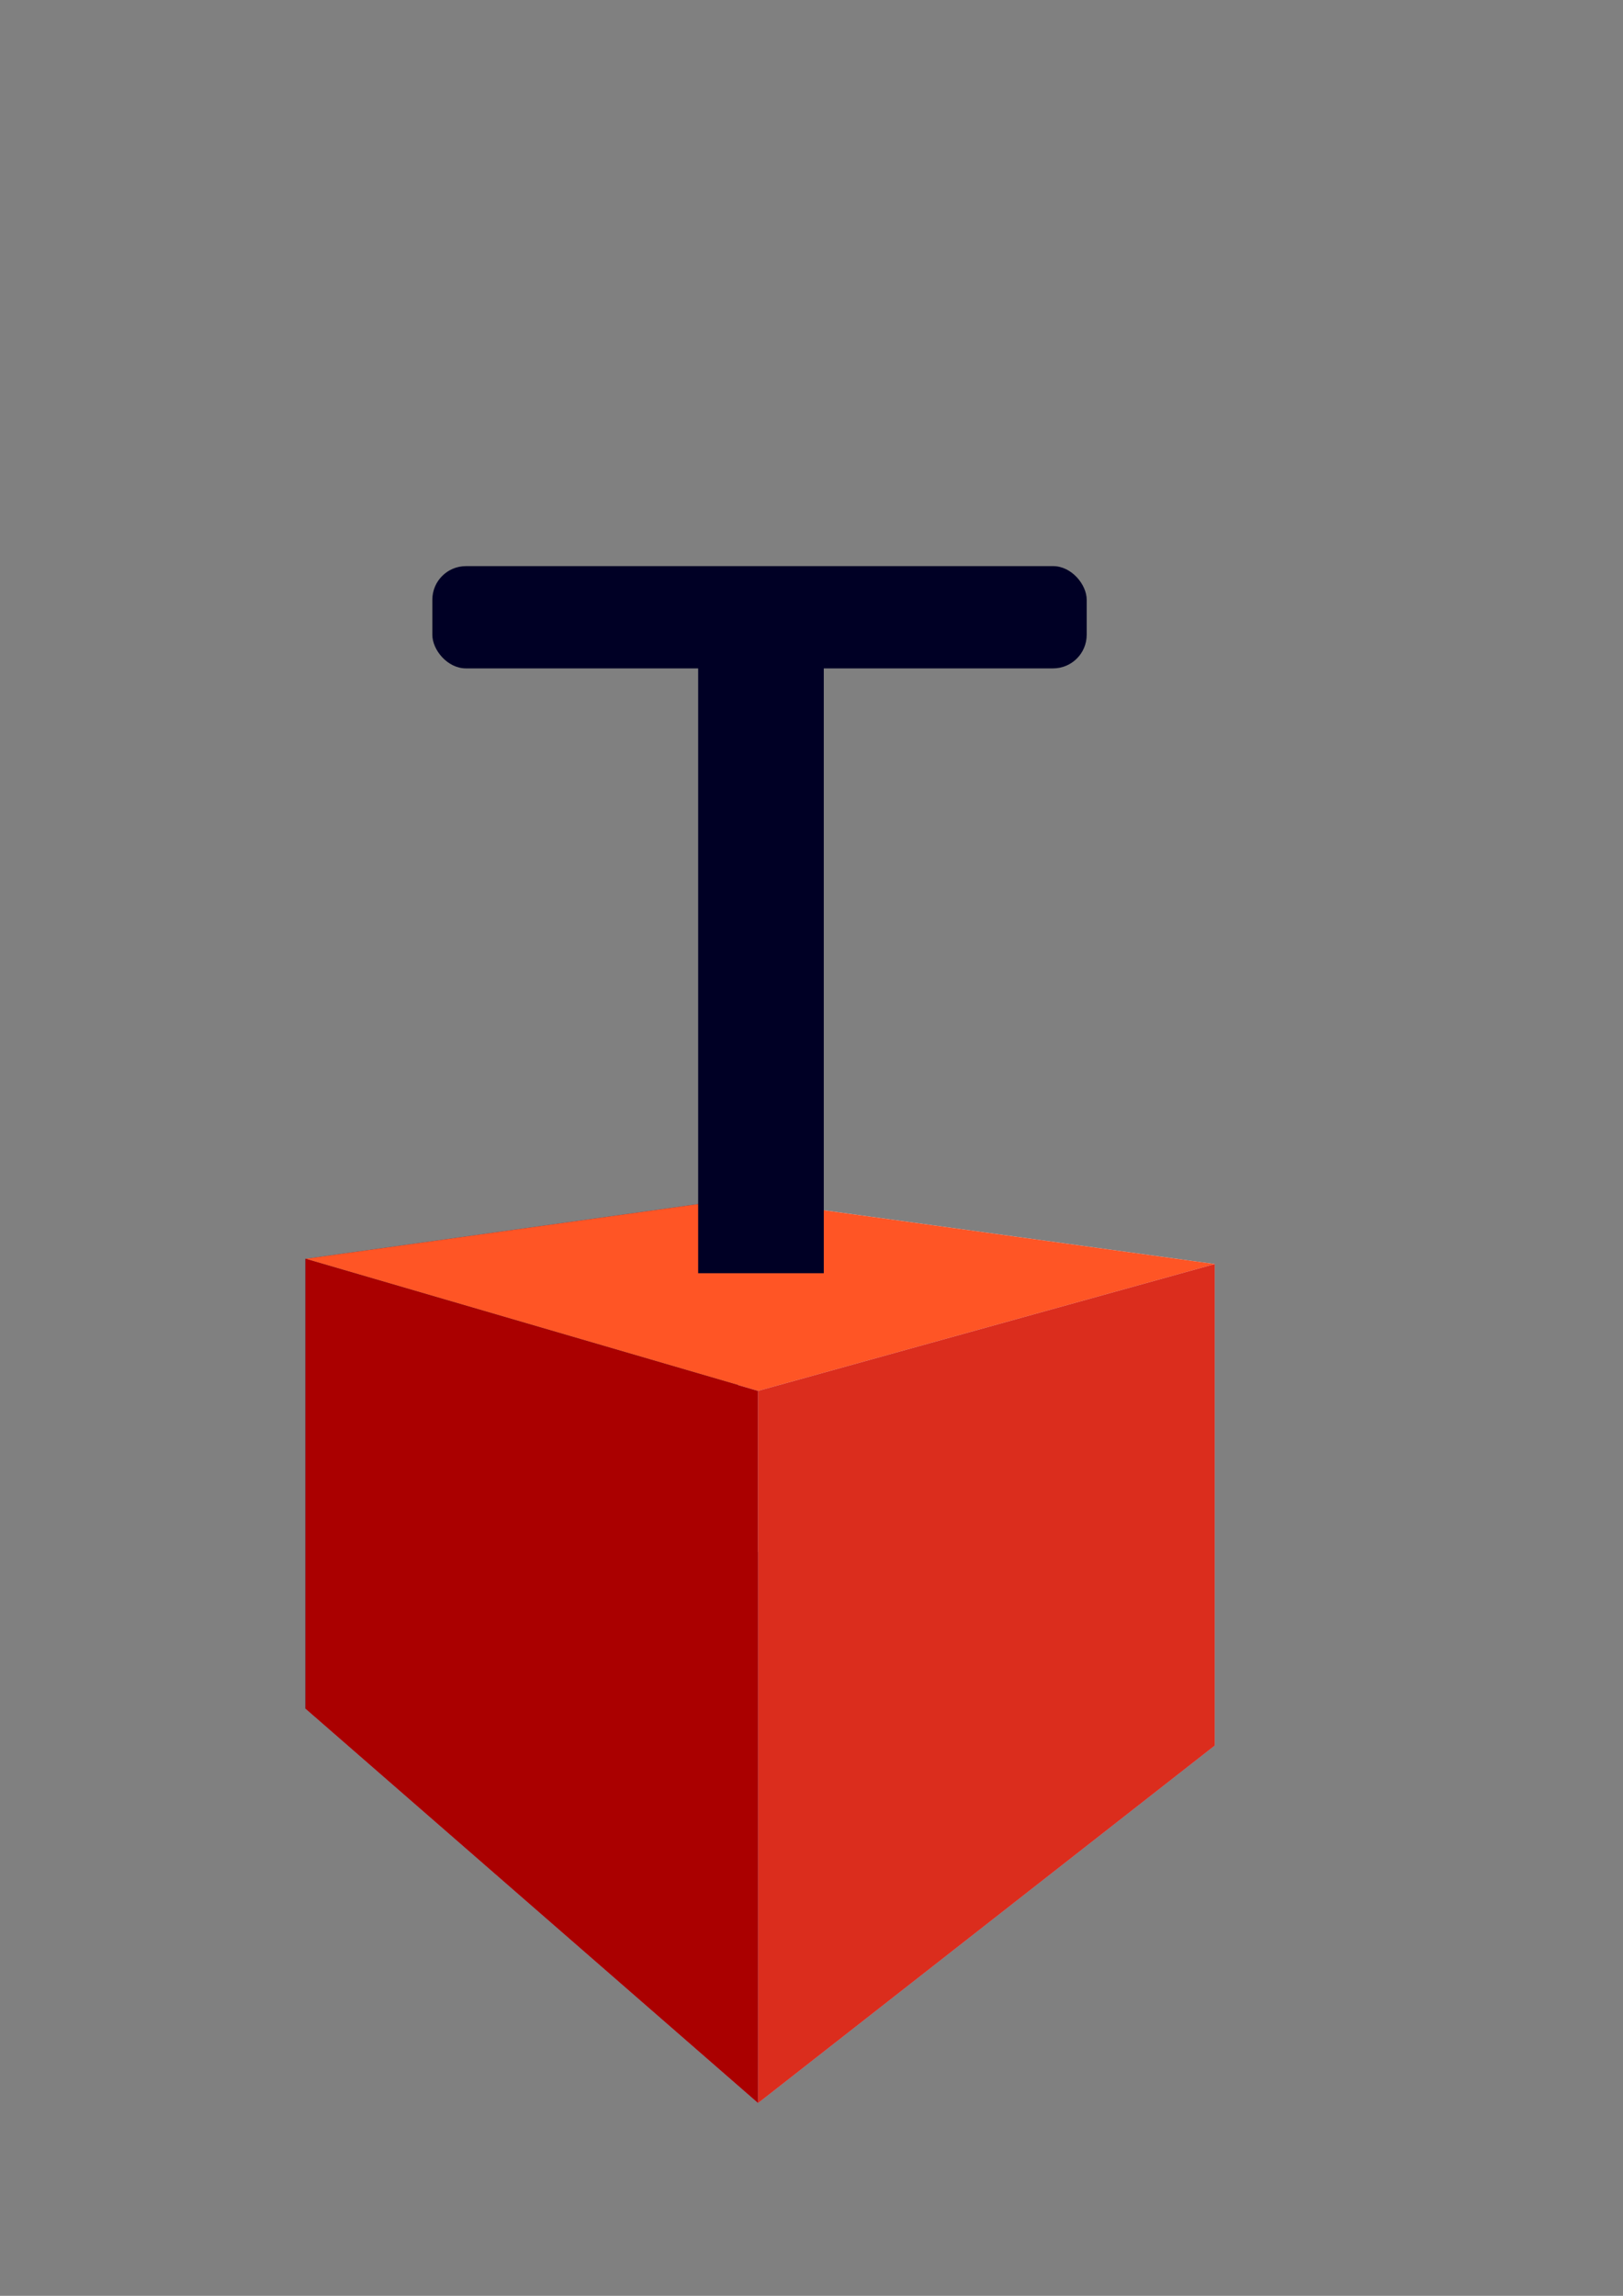 <?xml version="1.0" encoding="UTF-8" standalone="no"?>
<!-- Created with Inkscape (http://www.inkscape.org/) -->

<svg
   xmlns:dc="http://purl.org/dc/elements/1.1/"
   xmlns:cc="http://creativecommons.org/ns#"
   xmlns:rdf="http://www.w3.org/1999/02/22-rdf-syntax-ns#"
   xmlns:svg="http://www.w3.org/2000/svg"
   xmlns="http://www.w3.org/2000/svg"
   xmlns:sodipodi="http://sodipodi.sourceforge.net/DTD/sodipodi-0.dtd"
   xmlns:inkscape="http://www.inkscape.org/namespaces/inkscape"
   width="210mm"
   height="297mm"
   viewBox="0 0 210 297"
   version="1.1"
   id="svg8"
   inkscape:version="0.92.4 5da689c313, 2019-01-14"
   sodipodi:docname="plunger.svg"
   inkscape:export-filename="/home/bwhaines/git/StoneflowerHarvest/assets/icons/plunger.png"
   inkscape:export-xdpi="32.703804"
   inkscape:export-ydpi="32.703804">
  <rect x="0" y="0" width="210" height="297" fill="#808080" stroke="none"/>
  <defs
     id="defs2">
    <inkscape:perspective
       sodipodi:type="inkscape:persp3d"
       inkscape:vp_x="-60.937451 : 163.46709 : 1"
       inkscape:vp_y="0 : 1000 : 0"
       inkscape:vp_z="280.55915 : 167.74341 : 1"
       inkscape:persp3d-origin="105 : 99 : 1"
       id="perspective815" />
  </defs>
  <sodipodi:namedview
     id="base"
     pagecolor="#ffffff"
     bordercolor="#666666"
     borderopacity="1.0"
     inkscape:pageopacity="0.0"
     inkscape:pageshadow="2"
     inkscape:zoom="0.49497475"
     inkscape:cx="138.42012"
     inkscape:cy="493.00836"
     inkscape:document-units="mm"
     inkscape:current-layer="layer1"
     showgrid="false"
     inkscape:window-width="1920"
     inkscape:window-height="1015"
     inkscape:window-x="0"
     inkscape:window-y="0"
     inkscape:window-maximized="1" />
  <g
     inkscape:label="Layer 1"
     inkscape:groupmode="layer"
     id="layer1">
    <g
       sodipodi:type="inkscape:box3d"
       id="g817"
       style="fill:#666666;stroke:#666666;stroke-width:2.9;stroke-linejoin:round;stroke-miterlimit:4;stroke-dasharray:none;stroke-dashoffset:8.816;stroke-opacity:1"
       inkscape:perspectiveID="#perspective815"
       inkscape:corner0="0.6517779 : 0.016045398 : 0 : 1"
       inkscape:corner7="0.043496941 : -0.080090825 : 0.49978498 : 1">
      <path
         sodipodi:type="inkscape:box3dside"
         id="path819"
         style="fill:#353564;fill-rule:evenodd;stroke:none;stroke-linejoin:round;stroke-width:2.9;stroke-miterlimit:4;stroke-dasharray:none"
         inkscape:box3dsidetype="6"
         d="m 39.522,162.848 v 58.202 l 55.99,-21.323 v -44.682 z"
         points="39.522,221.049 95.513,199.727 95.513,155.045 39.522,162.848 " />
      <path
         sodipodi:type="inkscape:box3dside"
         id="path827"
         style="fill:#afafde;fill-rule:evenodd;stroke:none;stroke-linejoin:round;stroke-width:2.9;stroke-miterlimit:4;stroke-dasharray:none"
         inkscape:box3dsidetype="13"
         d="M 39.522,221.049 98.083,272.065 157.177,225.817 95.513,199.727 Z"
         points="98.083,272.065 157.177,225.817 95.513,199.727 39.522,221.049 " />
      <path
         sodipodi:type="inkscape:box3dside"
         id="path829"
         style="fill:#e9e9ff;fill-rule:evenodd;stroke:none;stroke-linejoin:round;stroke-width:2.9;stroke-miterlimit:4;stroke-dasharray:none"
         inkscape:box3dsidetype="11"
         d="m 95.513,155.045 61.664,8.479 V 225.817 L 95.513,199.727 Z"
         points="157.177,163.524 157.177,225.817 95.513,199.727 95.513,155.045 " />
      <path
         sodipodi:type="inkscape:box3dside"
         id="path821"
         style="fill:#ff5525;fill-rule:evenodd;stroke:none;stroke-linejoin:round;stroke-width:2.9;stroke-miterlimit:4;stroke-dasharray:none;fill-opacity:1"
         inkscape:box3dsidetype="5"
         d="m 39.522,162.848 58.561,17.088 59.094,-16.412 -61.664,-8.479 z"
         points="98.083,179.936 157.177,163.524 95.513,155.045 39.522,162.848 " />
      <path
         sodipodi:type="inkscape:box3dside"
         id="path825"
         style="fill:#db2d1d;fill-rule:evenodd;stroke:none;stroke-linejoin:round;stroke-width:2.9;stroke-miterlimit:4;stroke-dasharray:none;fill-opacity:1"
         inkscape:box3dsidetype="14"
         d="m 98.083,179.936 v 92.129 l 59.094,-46.248 v -62.293 z"
         points="98.083,272.065 157.177,225.817 157.177,163.524 98.083,179.936 " />
      <path
         sodipodi:type="inkscape:box3dside"
         id="path823"
         style="fill:#aa0000;fill-rule:evenodd;stroke:none;stroke-linejoin:round;stroke-width:2.9;stroke-miterlimit:4;stroke-dasharray:none;fill-opacity:1"
         inkscape:box3dsidetype="3"
         d="m 39.522,162.848 58.561,17.088 v 92.129 l -58.561,-51.016 z"
         points="98.083,179.936 98.083,272.065 39.522,221.049 39.522,162.848 " />
    </g>
    <rect
       style="fill:#000025;fill-opacity:1;stroke:#666666;stroke-width:0;stroke-linejoin:round;stroke-miterlimit:4;stroke-dasharray:none;stroke-dashoffset:8.816;stroke-opacity:1"
       id="rect853"
       width="16.253"
       height="85.045"
       x="90.336"
       y="79.664"
       rx="0"
       ry="4.347" />
    <rect
       style="fill:#000025;fill-opacity:1;stroke:#666666;stroke-width:0;stroke-linejoin:round;stroke-miterlimit:4;stroke-dasharray:none;stroke-dashoffset:8.816;stroke-opacity:1"
       id="rect857"
       width="84.667"
       height="13.229"
       x="55.94"
       y="73.238"
       ry="4.347" />
  </g>
</svg>
